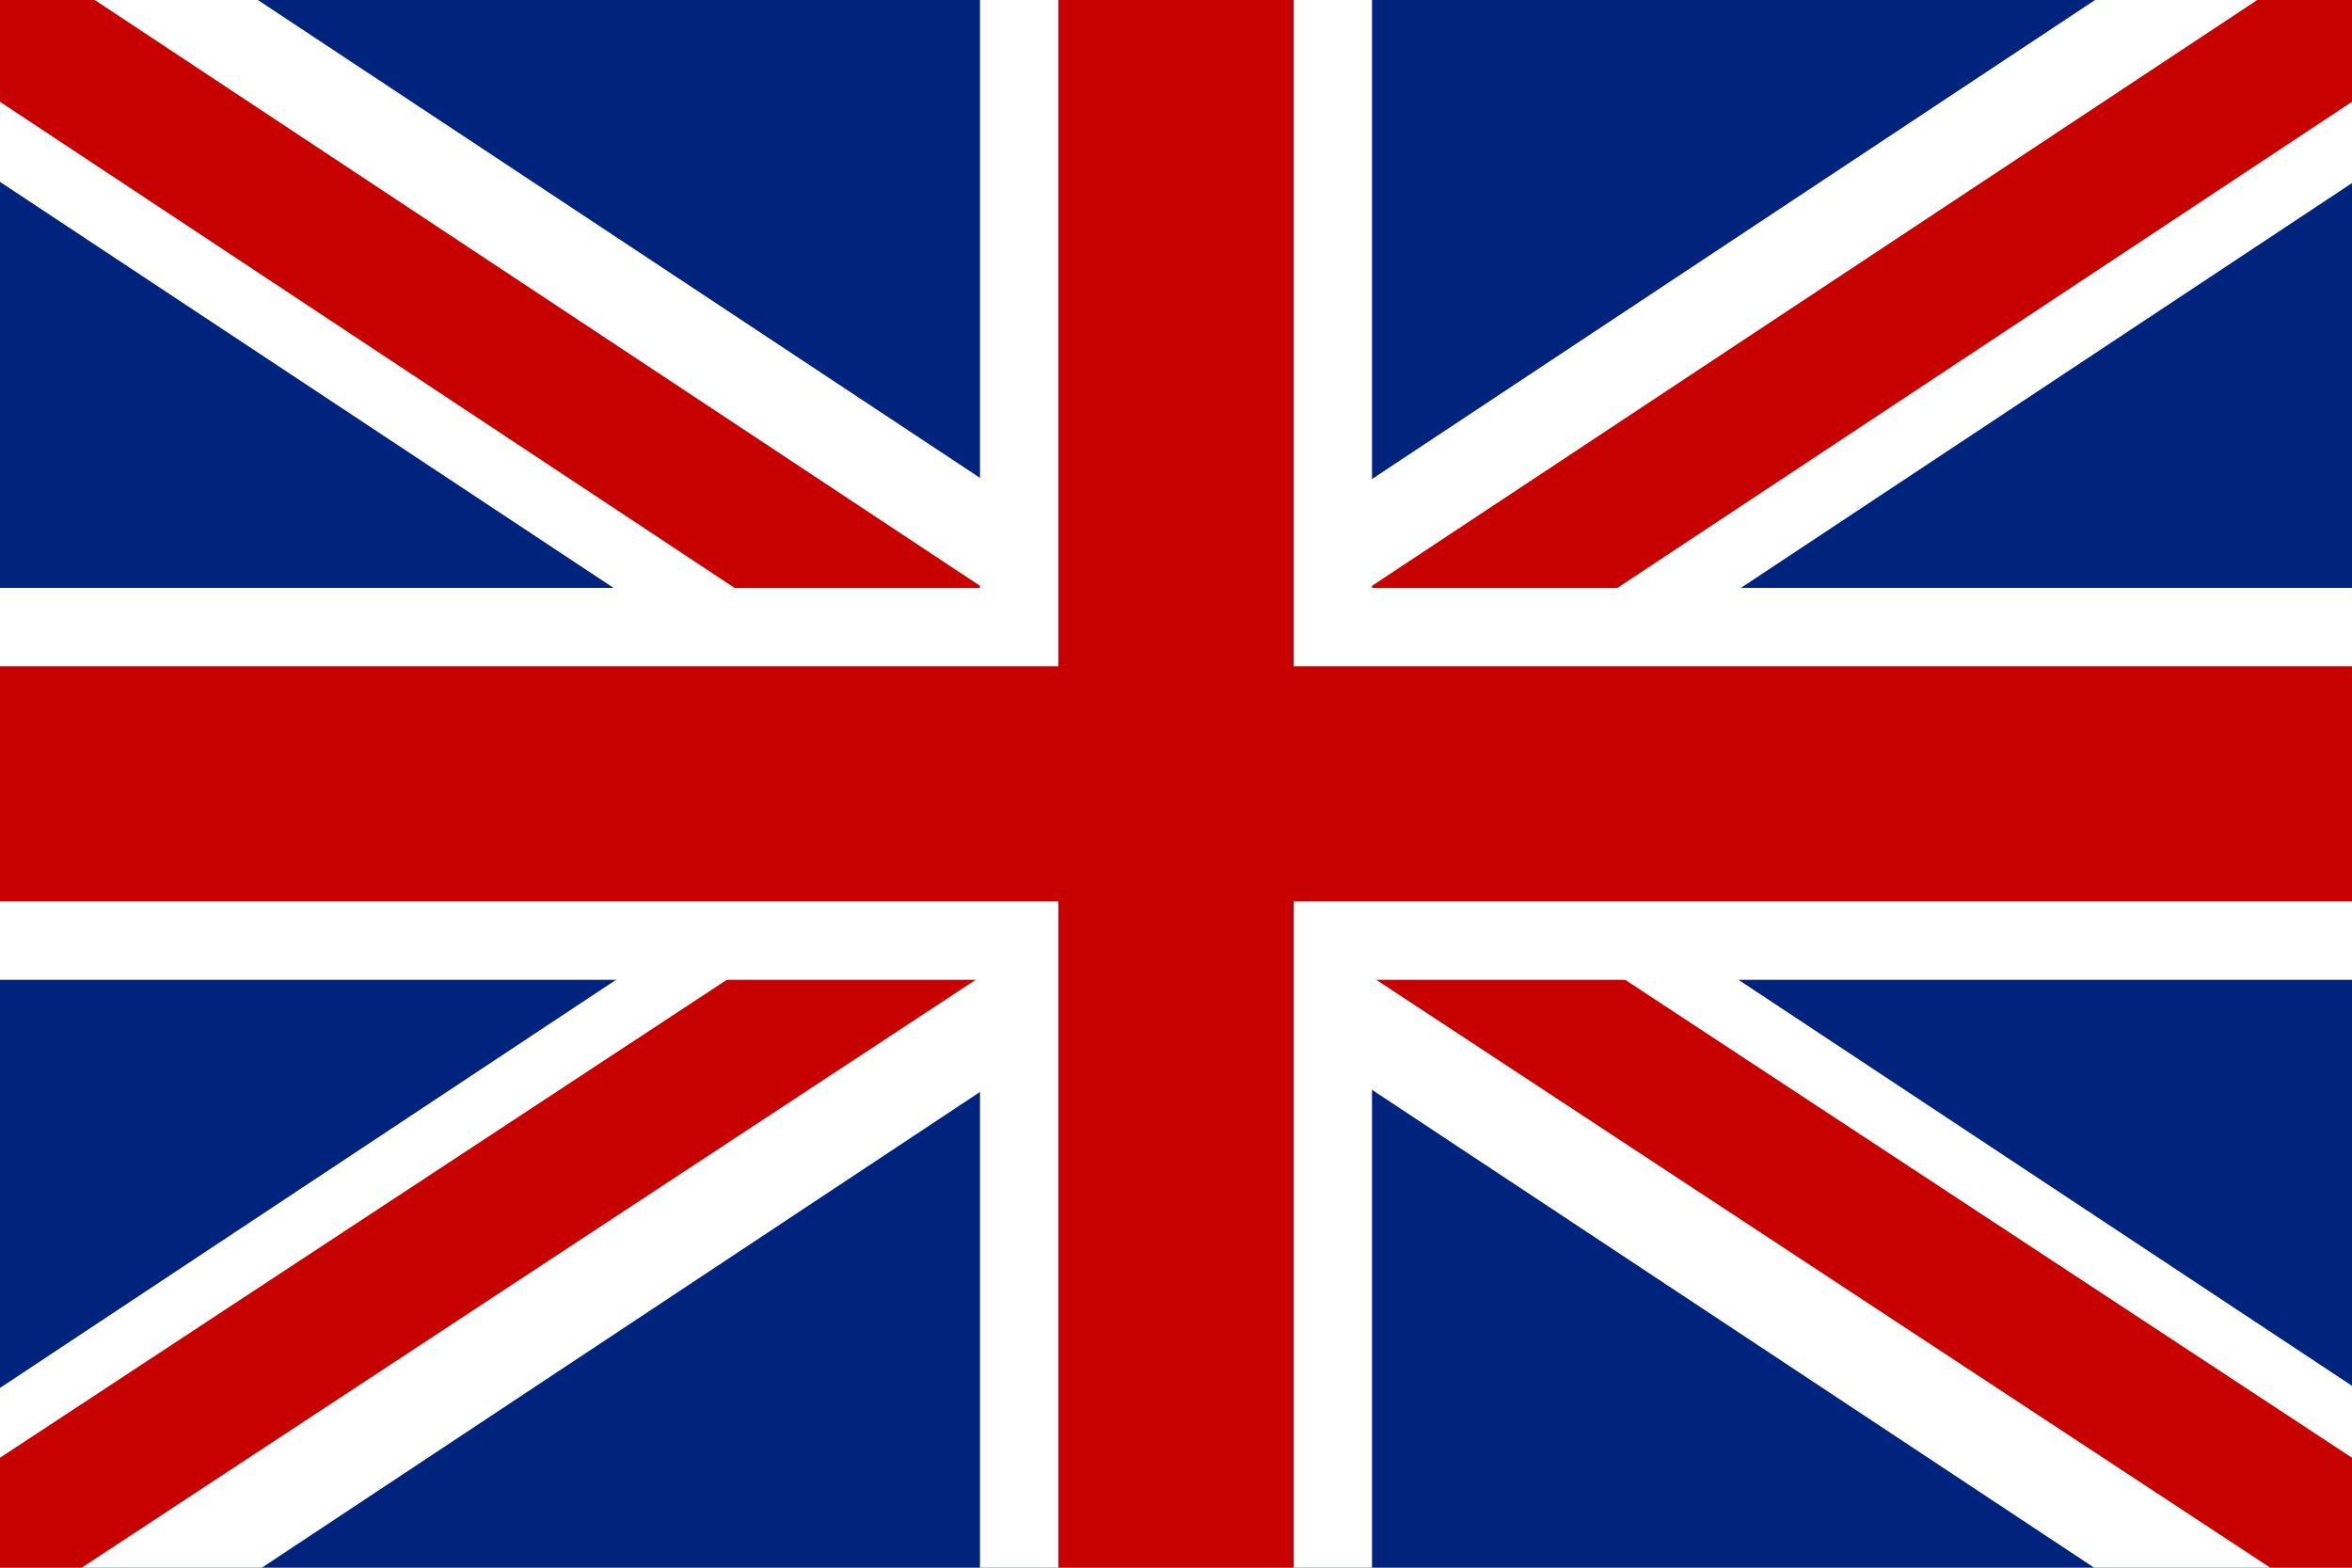<?xml version="1.0" encoding="utf-8"?>
<!-- Generator: Adobe Illustrator 17.0.0, SVG Export Plug-In . SVG Version: 6.00 Build 0)  -->
<!DOCTYPE svg PUBLIC "-//W3C//DTD SVG 1.1//EN" "http://www.w3.org/Graphics/SVG/1.1/DTD/svg11.dtd">
<svg version="1.1" id="Livello_1" xmlns="http://www.w3.org/2000/svg" xmlns:xlink="http://www.w3.org/1999/xlink" x="0px" y="0px"
	 width="240px" height="160px" viewBox="0 0 240 160" enable-background="new 0 0 240 160" xml:space="preserve">
<path fill-rule="evenodd" clip-rule="evenodd" fill="#00247D" d="M0,0h240v160H0V0z"/>
<polygon fill-rule="evenodd" clip-rule="evenodd" fill="#FFFFFF" points="240,141.438 147.318,80.094 240,18.683 240,0 213.786,0 
	120.099,62.077 26.31,0 0,0 0,18.562 92.936,80.075 0,141.654 0,160 26.723,160 120.156,98.091 213.69,160 240,160 "/>
<polygon fill-rule="evenodd" clip-rule="evenodd" fill="#C70000" points="240,148.779 121.738,71 120.268,73.206 9.666,0 0,0 
	0,10.391 118.273,88.674 119.77,86.412 231.659,160 240,160 "/>
<polygon fill-rule="evenodd" clip-rule="evenodd" fill="#C70000" points="0,148.779 118.262,71 119.732,73.206 230.334,0 240,0 
	240,10.391 121.727,88.674 120.23,86.412 8.341,160 0,160 "/>
<polygon fill-rule="evenodd" clip-rule="evenodd" fill="#FFFFFF" points="240,60 140,60 140,0 100,0 100,60 0,60 0,100 100,100 
	100,160 140,160 140,100 240,100 "/>
<polygon fill-rule="evenodd" clip-rule="evenodd" fill="#C70000" points="240,68 132,68 132,0 108,0 108,68 0,68 0,92 108,92 
	108,160 132,160 132,92 240,92 "/>
</svg>
